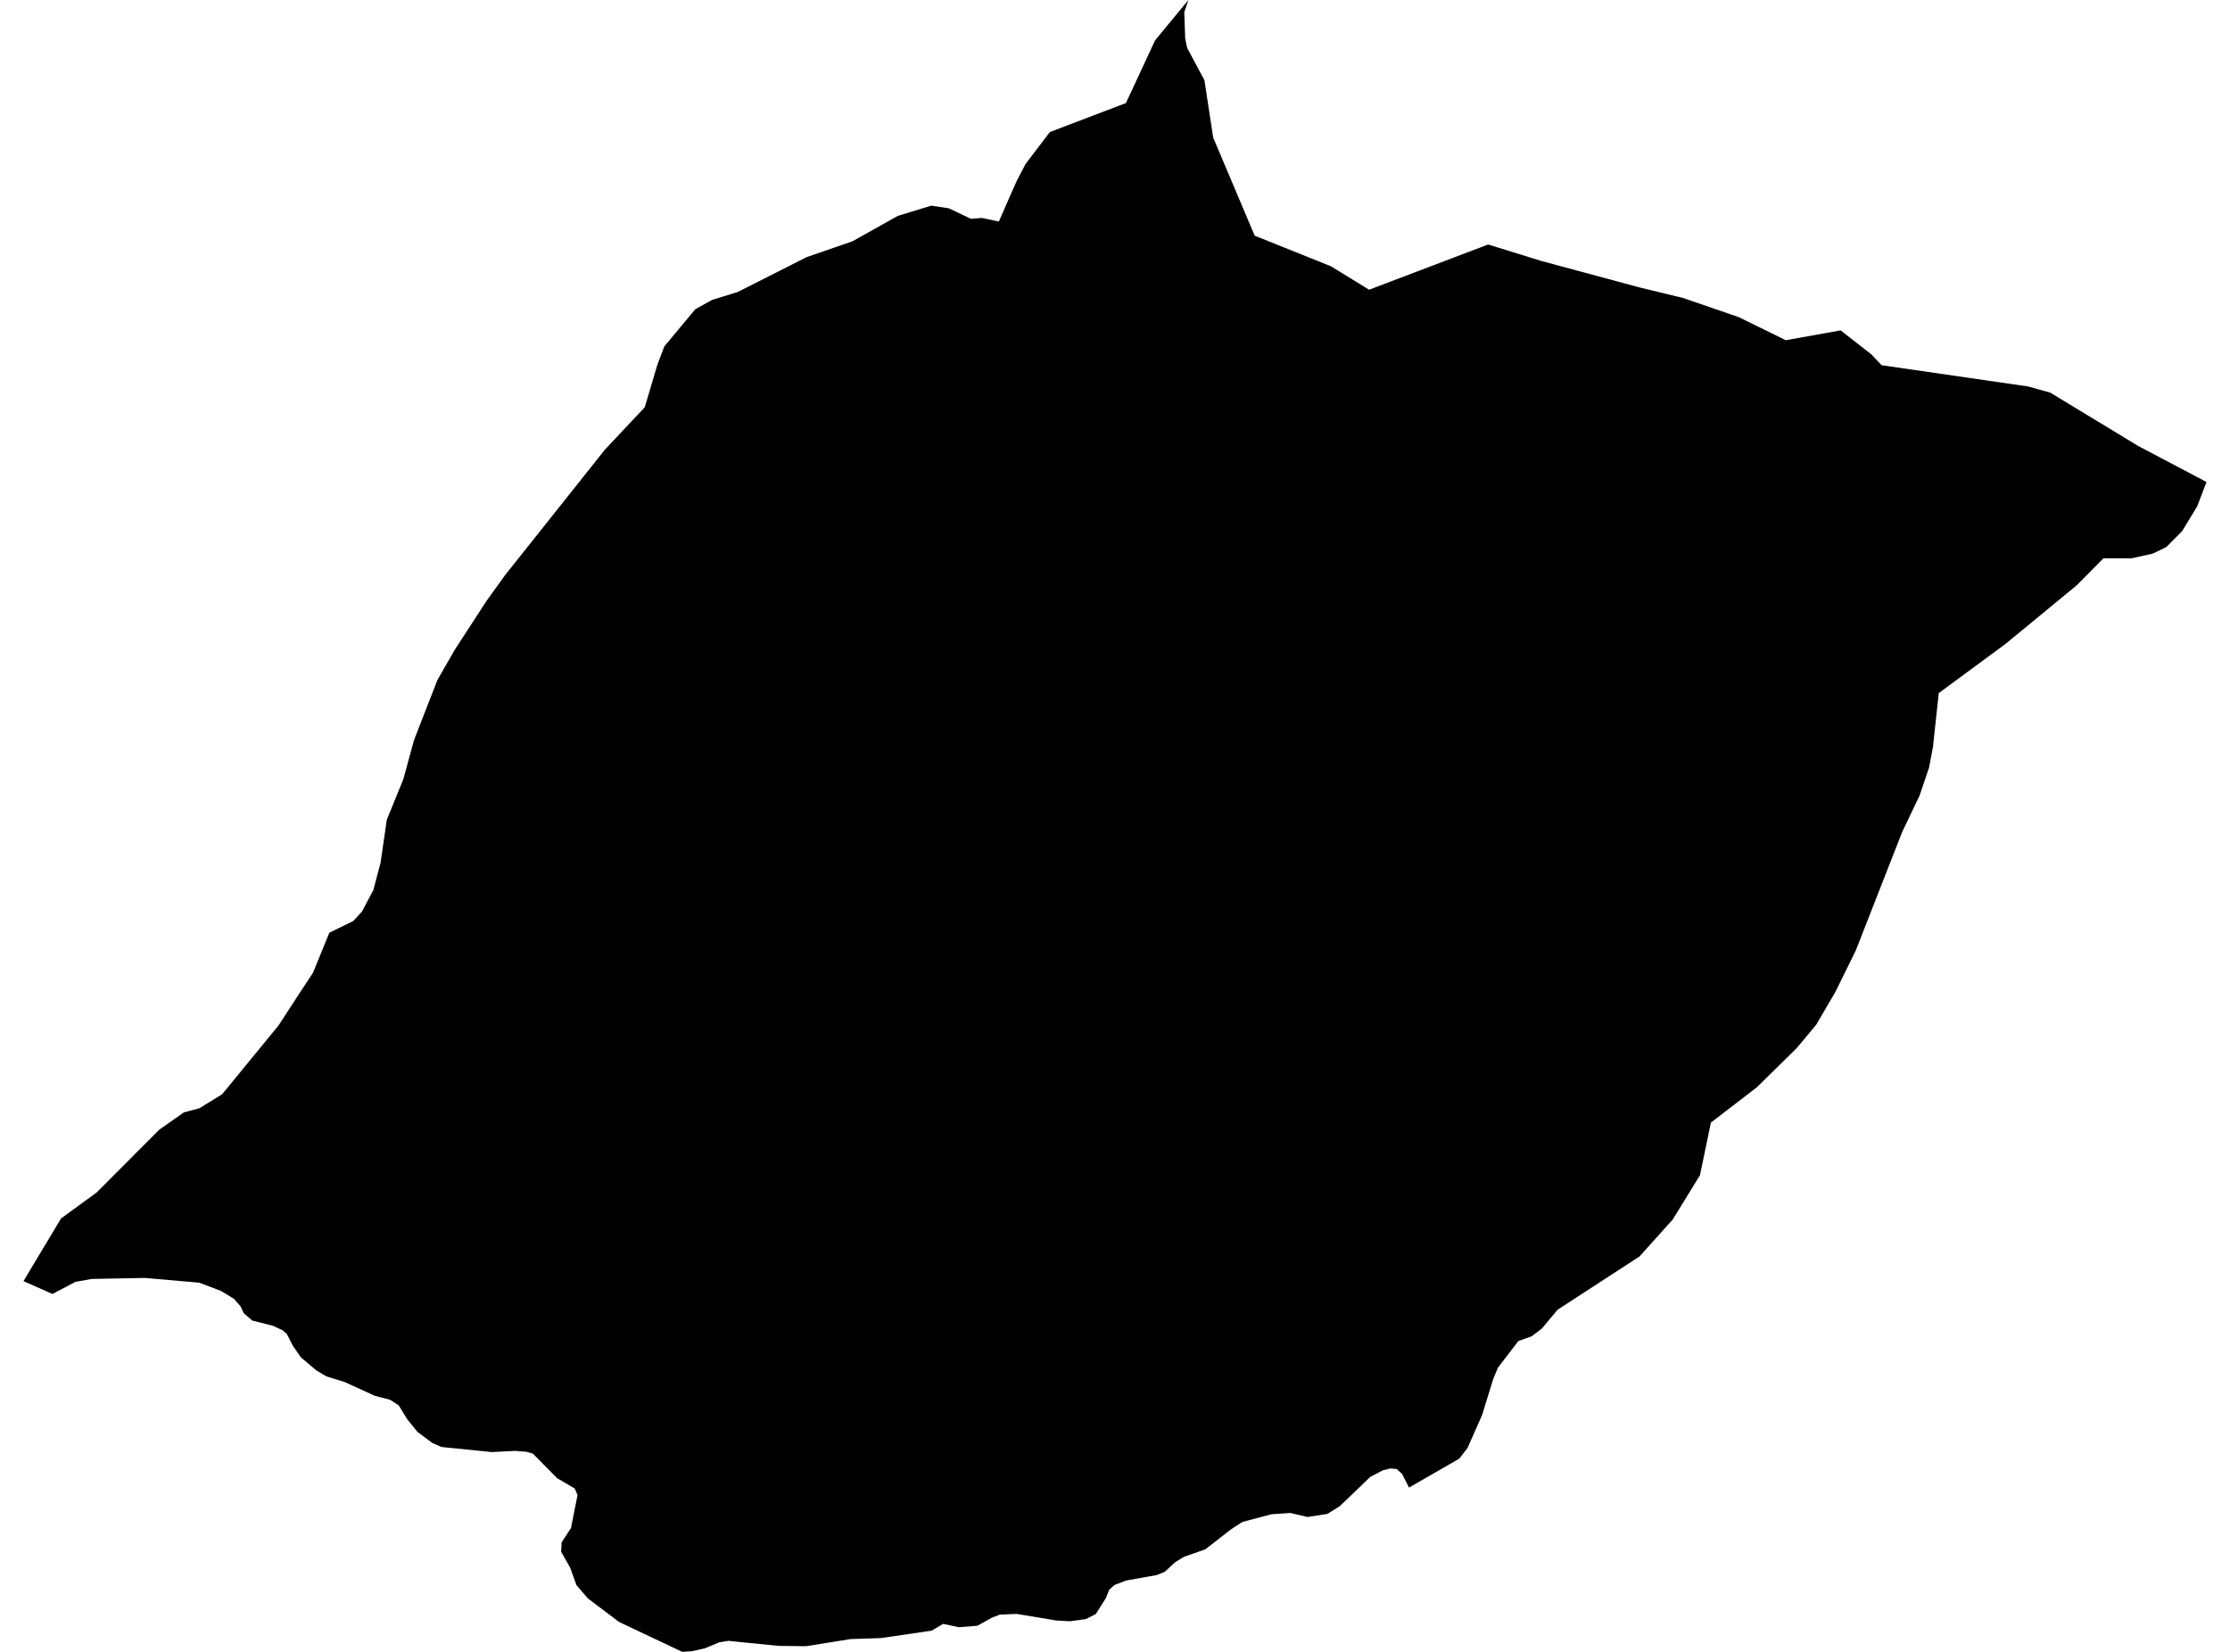 <?xml version='1.0'?>
<svg  baseProfile = 'tiny' width = '540' height = '400' stroke-linecap = 'round' stroke-linejoin = 'round' version='1.1' xmlns='http://www.w3.org/2000/svg'>
<path id='2290201001' title='2290201001'  d='M 534.31 116.715 532.053 122.612 528.446 128.565 524.607 132.448 521.354 134.041 516.198 135.192 509.36 135.192 502.866 141.742 485.639 155.926 469.474 167.831 468.069 180.898 467.129 185.866 464.839 192.626 460.623 201.444 449.371 230.188 444.47 240.146 439.801 248.134 435.109 253.766 425.473 263.248 414.298 271.834 411.654 284.579 405.059 295.301 397.016 304.251 377.156 317.163 373.405 321.666 370.916 323.569 367.674 324.731 362.728 331.181 361.6 333.881 358.878 342.688 355.371 350.61 353.39 353.199 341.197 360.214 339.516 356.905 338.21 355.722 336.683 355.589 334.902 356.02 331.837 357.613 324.435 364.717 321.415 366.598 316.613 367.339 312.431 366.365 307.883 366.675 300.847 368.545 298.125 370.304 291.874 375.172 286.762 376.954 284.616 378.248 282.027 380.627 280.135 381.39 272.689 382.729 269.889 383.802 268.617 384.92 267.798 386.967 265.353 390.839 262.93 392.067 259.135 392.587 255.838 392.41 246.179 390.806 242.107 390.983 240.227 391.702 236.686 393.671 232.227 394.036 228.377 393.218 225.6 394.866 213.319 396.659 205.994 396.902 195.185 398.628 188.59 398.551 178.766 397.577 176.431 397.322 174.174 397.688 170.689 399.137 167.657 399.823 165.223 400 149.955 392.786 142.365 387.066 139.577 383.824 138.061 379.609 135.87 375.714 136.014 373.468 138.315 369.928 138.371 369.441 139.853 362.039 139.178 360.446 134.896 357.934 129.066 352.015 127.45 351.539 125.403 351.395 124.828 351.329 119.086 351.617 106.915 350.389 104.691 349.415 101.085 346.726 98.628 343.684 96.559 340.32 94.49 338.97 90.695 337.964 83.459 334.655 79.045 333.295 76.6 331.834 72.893 328.714 70.913 325.882 69.452 323.005 68.423 322.12 66.111 321.047 61.077 319.763 59.063 318.037 58.244 316.333 56.662 314.519 53.553 312.616 48.254 310.602 35.076 309.451 22.209 309.695 18.27 310.403 12.694 313.335 5.69 310.226 7.637 306.962 14.785 295.046 23.37 288.784 38.539 273.582 39.126 273.161 44.525 269.366 48.287 268.359 53.775 264.996 67.461 248.3 73.081 239.659 75.77 235.599 79.753 225.862 85.528 223.03 87.642 220.74 90.408 215.528 92.156 208.901 93.672 198.468 97.655 188.731 100.244 179.238 105.931 164.645 110.146 157.309 117.813 145.504 122.339 139.23 146.481 108.882 156.128 98.614 159.171 88.358 160.864 83.888 168.376 74.871 172.448 72.614 178.633 70.711 195.317 62.269 206.426 58.429 217.401 52.278 225.511 49.799 229.76 50.441 235.104 52.986 237.781 52.776 241.875 53.65 244.575 47.476 246.201 43.814 248.325 39.742 254.223 31.975 272.644 24.961 279.703 9.781 287.769 0 286.773 2.954 286.994 9.294 287.459 11.573 291.652 19.417 293.777 33.314 303.823 57.069 322.3 64.482 331.527 70.157 360.349 59.204 373.305 63.209 397.071 69.615 407.538 72.149 421.047 76.796 432.432 82.383 445.709 80.004 453.166 85.824 455.633 88.435 491.105 93.58 496.471 95.074 517.703 107.952 534.31 116.715 Z' />
</svg>